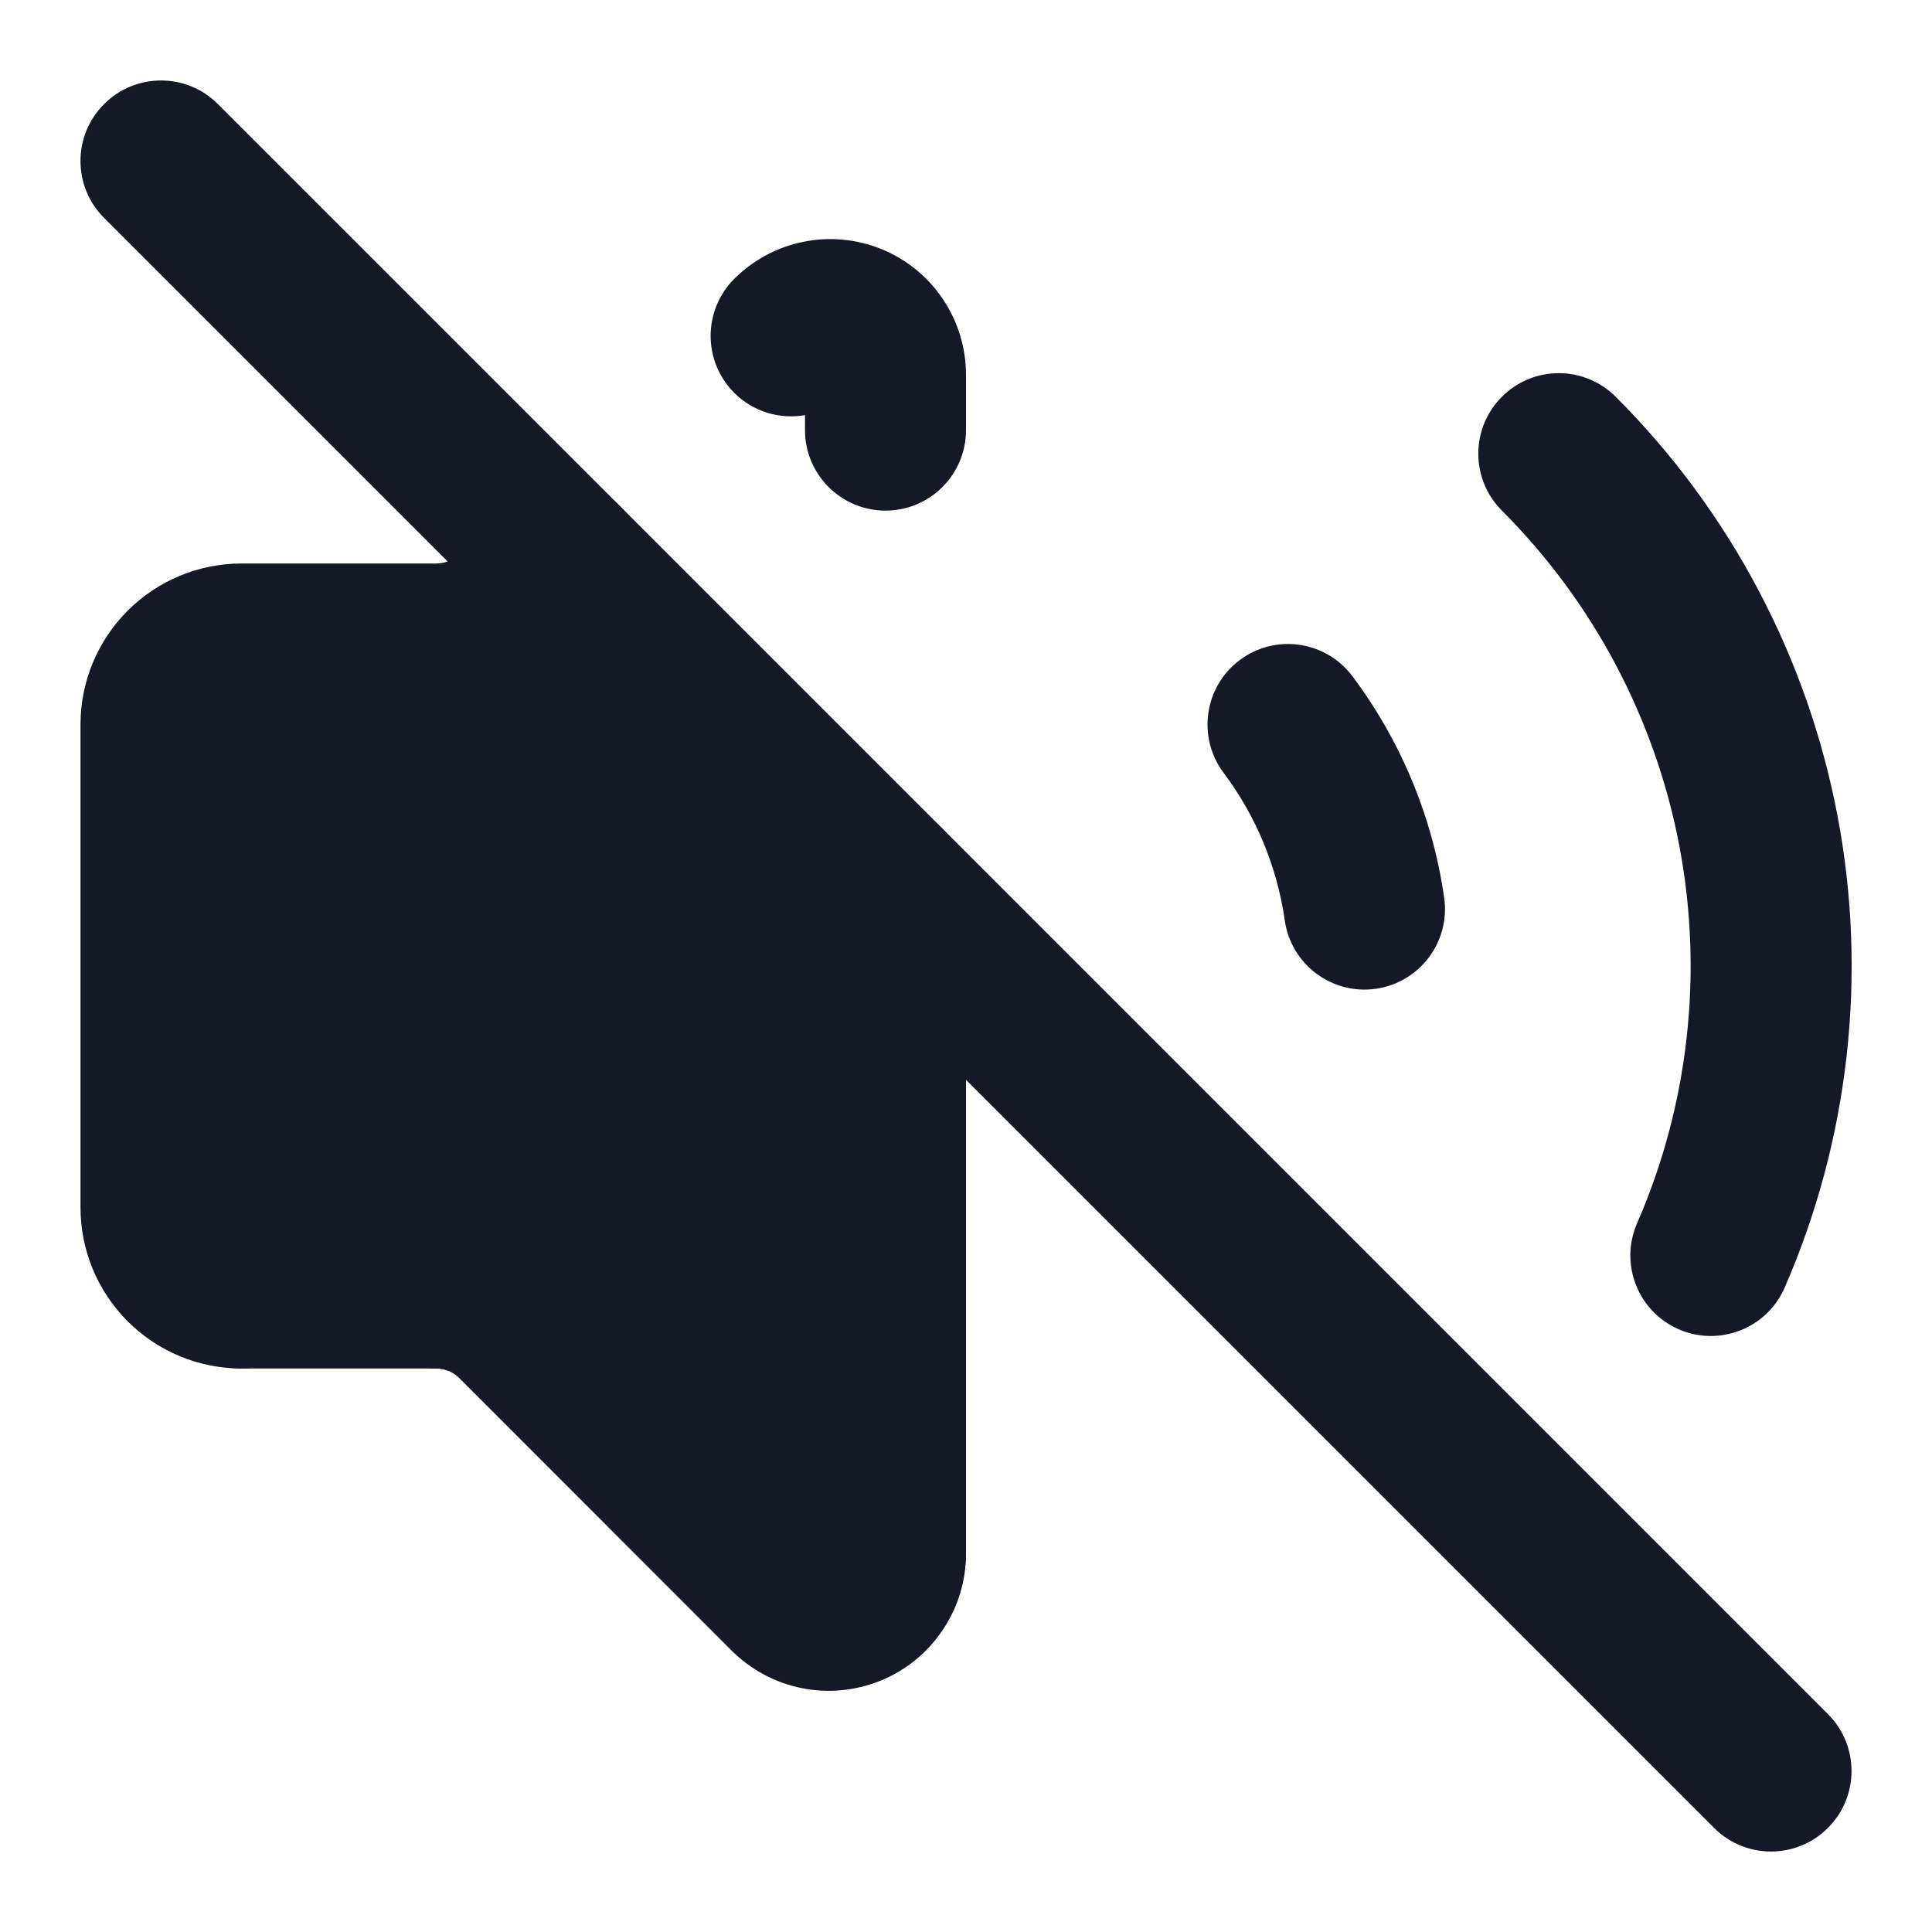 <svg width="24" height="24" viewBox="0 0 24 24" fill="none" xmlns="http://www.w3.org/2000/svg">
<g clip-path="url(#clip0_18_15556)">
<path fill-rule="evenodd" clip-rule="evenodd" d="M10 5.157C9.691 5.211 9.361 5.119 9.122 4.881C8.731 4.491 8.73 3.858 9.119 3.466C9.355 3.23 9.656 3.068 9.983 3.003C10.31 2.937 10.65 2.971 10.959 3.098C11.267 3.226 11.531 3.442 11.716 3.72C11.901 3.998 12 4.324 12 4.658V5.343C12 5.895 11.552 6.343 11 6.343C10.448 6.343 10 5.895 10 5.343V5.157Z" fill="#151826"/>
<path fill-rule="evenodd" clip-rule="evenodd" d="M1.293 1.293C1.683 0.902 2.317 0.902 2.707 1.293L22.707 21.293C23.098 21.683 23.098 22.317 22.707 22.707C22.317 23.098 21.683 23.098 21.293 22.707L1.293 2.707C0.902 2.317 0.902 1.683 1.293 1.293Z" fill="#151826"/>
<path fill-rule="evenodd" clip-rule="evenodd" d="M5.573 17.03C5.524 17.01 5.472 17 5.419 17C4.867 17.002 4.418 16.555 4.416 16.003C4.414 15.451 7.327 8.108 7.707 7.707C7.419 7.905 10.649 18.299 10.999 18.298C11.551 18.297 11.999 18.744 12 19.297C12.001 19.634 11.901 19.964 11.713 20.245C11.526 20.526 11.26 20.745 10.948 20.874C10.636 21.003 10.293 21.037 9.962 20.971C9.631 20.905 9.327 20.742 9.088 20.504L5.704 17.118C5.666 17.081 5.622 17.051 5.573 17.03Z" fill="#151826"/>
<path fill-rule="evenodd" clip-rule="evenodd" d="M11 10C11.552 10 12 10.448 12 11V19.298C12 19.85 11.552 20.298 11 20.298C10.448 20.298 7.226 7.977 7.707 7.707C7.899 8.225 10.448 10 11 10Z" fill="#151826"/>
<path fill-rule="evenodd" clip-rule="evenodd" d="M5.573 17.03C5.524 17.01 5.472 17 5.419 17L5.416 17L3 17C2.448 17 2 16.552 2 16C2 15.448 7.191 7.904 7.707 7.707" fill="#151826"/>
<path fill-rule="evenodd" clip-rule="evenodd" d="M6.293 6.293C6.683 5.902 7.317 5.902 7.707 6.293C8.098 6.683 8.098 7.317 7.707 7.707C7.296 8.075 4 15.448 4 16C4 16.552 3.552 17 3 17C2.47 17 1.961 16.789 1.586 16.414C1.211 16.039 1 15.53 1 15V9C1 8.47 1.211 7.961 1.586 7.586C1.961 7.211 2.47 7 3 7H5.419C5.472 7 5.524 6.99 5.573 6.97C5.622 6.949 5.666 6.92 5.704 6.882L5.706 6.88L6.293 6.293Z" fill="#151826"/>
<path fill-rule="evenodd" clip-rule="evenodd" d="M18.657 4.929C19.047 4.538 19.68 4.538 20.071 4.929C21.492 6.349 22.452 8.164 22.827 10.138C23.201 12.112 22.972 14.153 22.17 15.995C21.949 16.502 21.36 16.733 20.854 16.513C20.347 16.292 20.116 15.703 20.336 15.197C20.978 13.723 21.161 12.09 20.862 10.511C20.562 8.932 19.794 7.48 18.657 6.343C18.267 5.953 18.266 5.32 18.657 4.929ZM15.4 8.2C15.842 7.869 16.468 7.958 16.8 8.4C17.405 9.207 17.797 10.153 17.94 11.152C18.018 11.698 17.638 12.205 17.091 12.283C16.545 12.361 16.038 11.981 15.96 11.434C15.865 10.769 15.604 10.138 15.2 9.6C14.869 9.158 14.958 8.531 15.4 8.2Z" fill="#151826"/>
</g>
<defs>
<clipPath id="clip0_18_15556">
<rect width="24" height="24" fill="white"/>
</clipPath>
</defs>
</svg>
